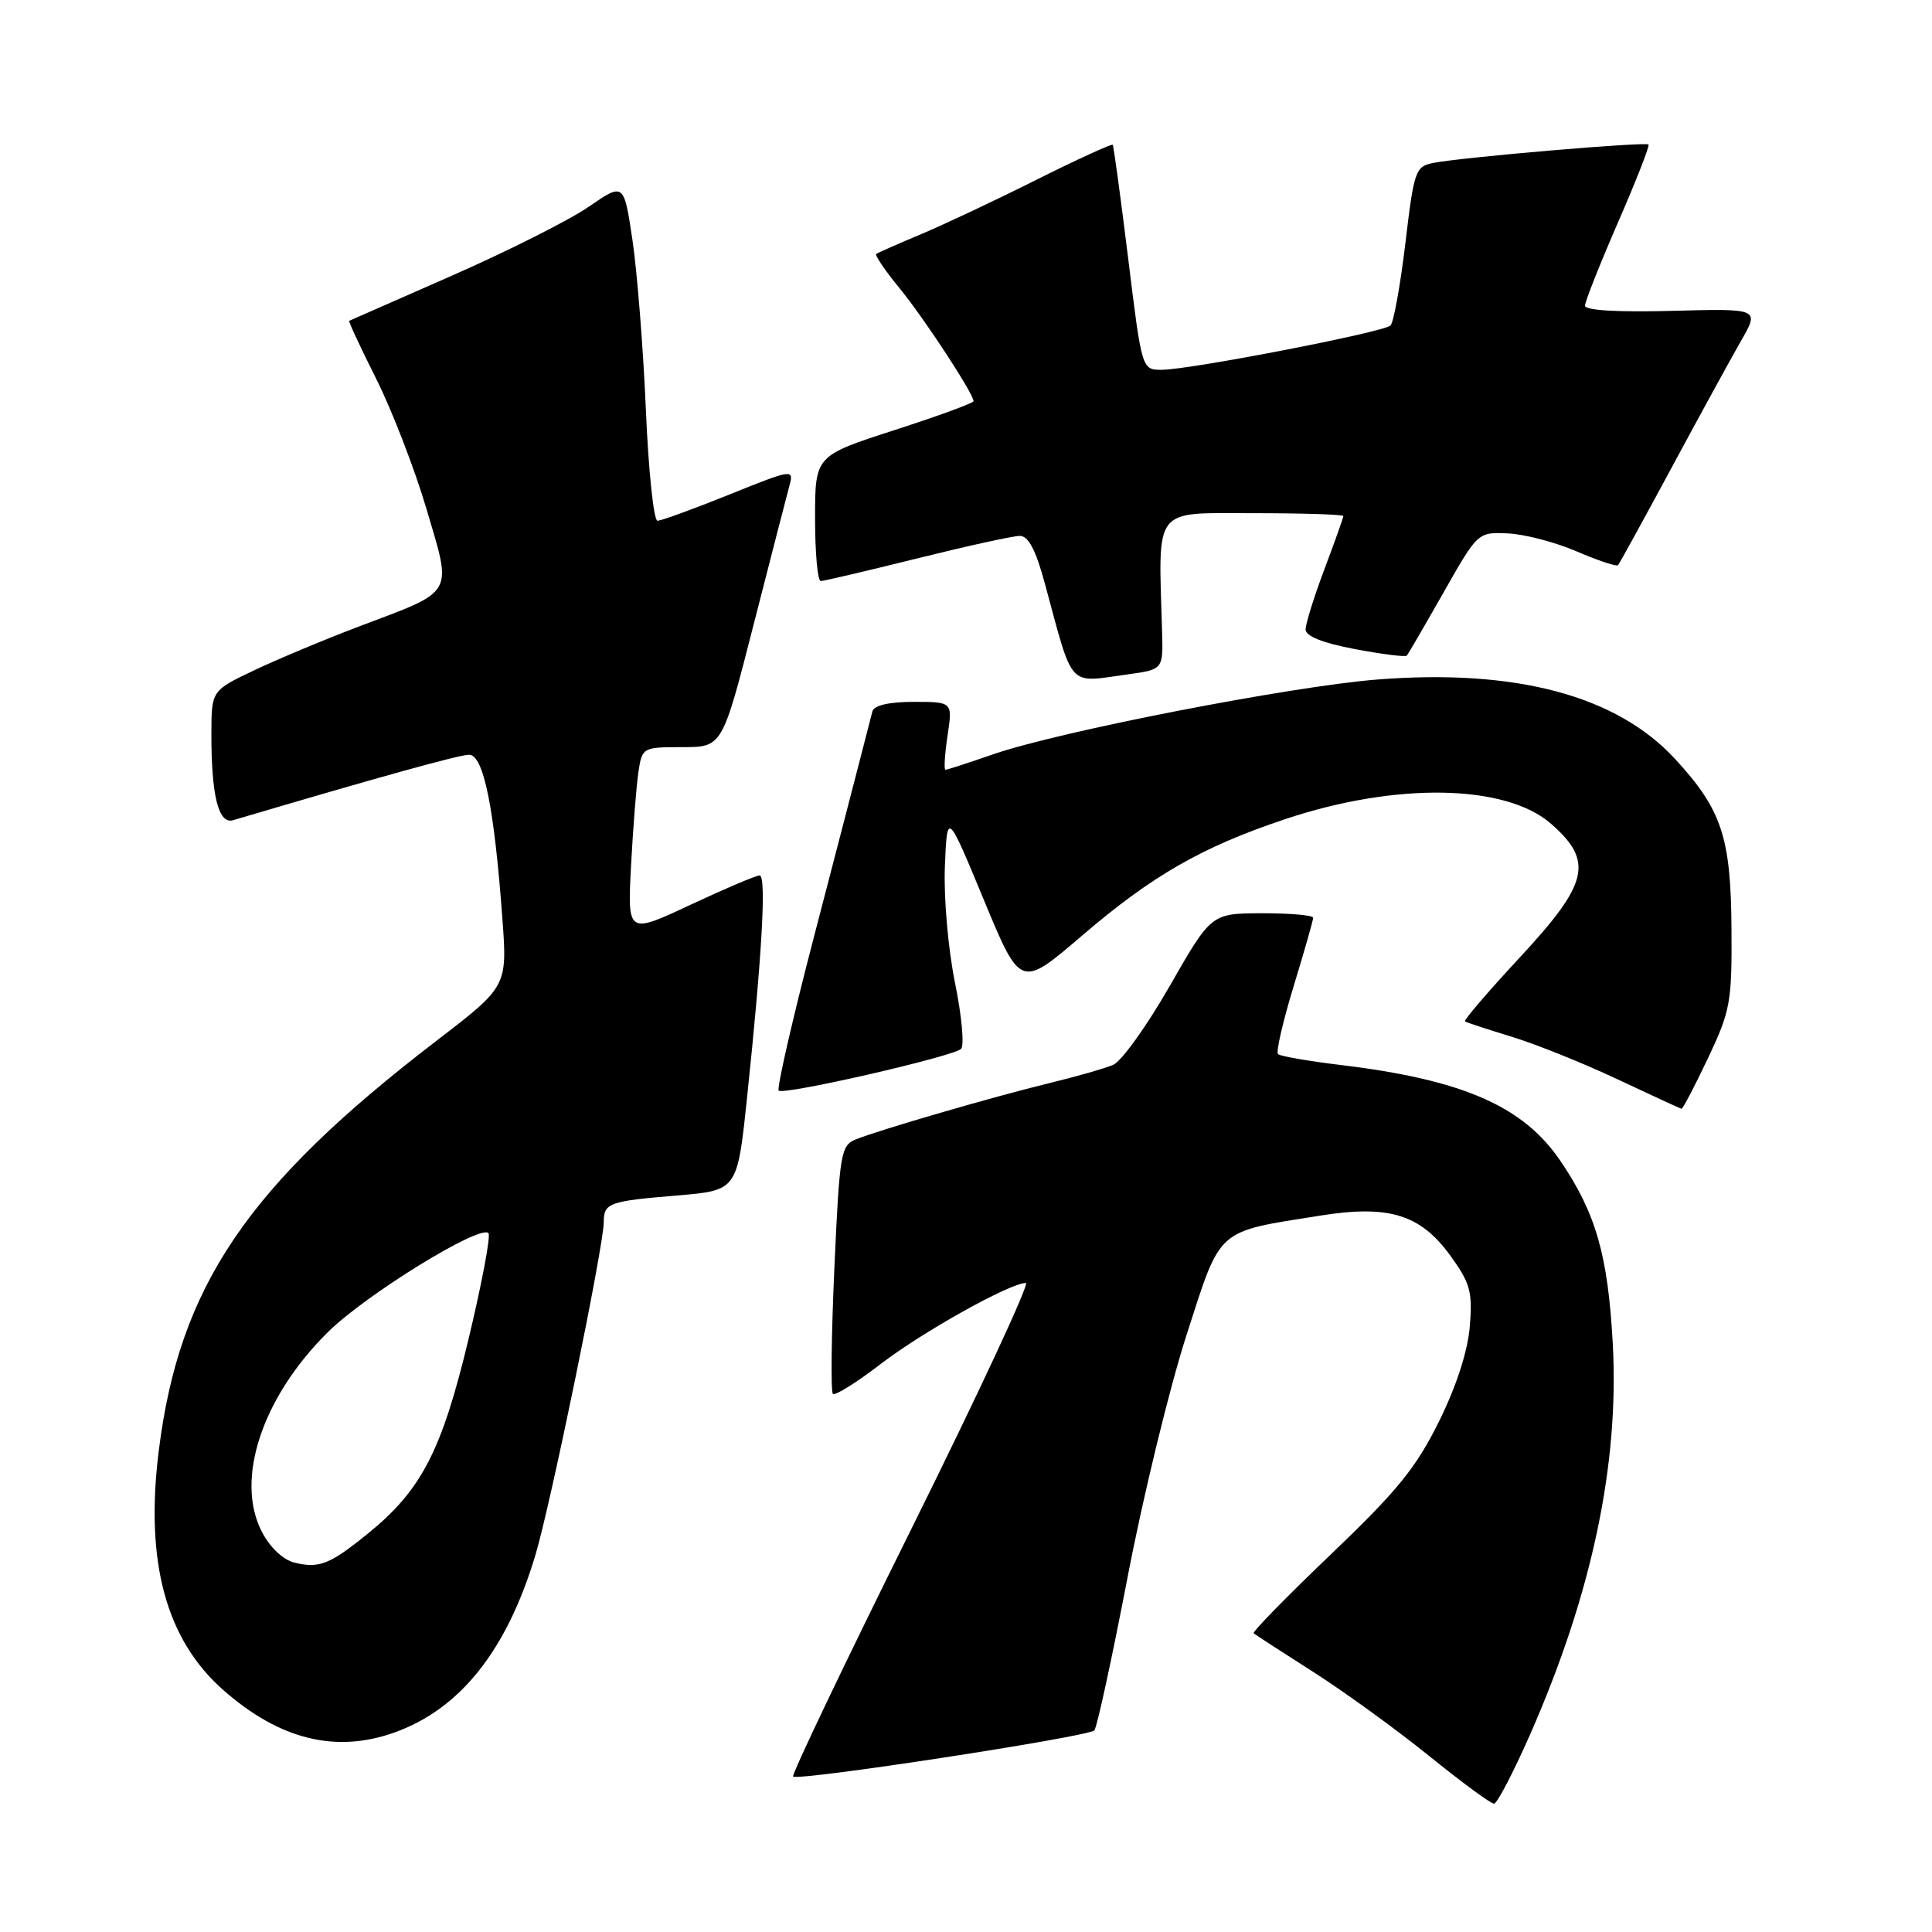 <?xml version="1.0" encoding="UTF-8" standalone="no"?>
<!DOCTYPE svg PUBLIC "-//W3C//DTD SVG 1.1//EN" "http://www.w3.org/Graphics/SVG/1.1/DTD/svg11.dtd" >
<svg xmlns="http://www.w3.org/2000/svg" xmlns:xlink="http://www.w3.org/1999/xlink" version="1.1" viewBox="0 0 256 256">
 <g >
 <path fill="currentColor"
d=" M 202.78 229.75 C 210.95 211.15 214.57 193.99 213.70 178.04 C 213.06 166.32 211.47 160.76 206.76 153.82 C 201.84 146.57 193.82 143.07 177.67 141.12 C 173.36 140.60 169.61 139.95 169.34 139.67 C 169.06 139.39 169.99 135.35 171.41 130.69 C 172.84 126.02 174.00 121.94 174.00 121.61 C 174.00 121.27 170.96 121.01 167.25 121.01 C 160.50 121.03 160.50 121.03 155.00 130.64 C 151.97 135.93 148.60 140.64 147.50 141.10 C 146.40 141.57 142.57 142.66 139.00 143.53 C 131.60 145.33 116.54 149.71 113.39 150.98 C 111.42 151.77 111.24 152.83 110.56 168.00 C 110.16 176.89 110.07 184.40 110.36 184.69 C 110.64 184.98 113.49 183.20 116.69 180.74 C 122.24 176.48 133.84 170.00 135.93 170.00 C 136.48 170.00 129.67 184.63 120.80 202.51 C 111.93 220.38 104.86 235.19 105.09 235.40 C 105.76 236.03 144.29 230.12 145.01 229.28 C 145.37 228.85 147.34 219.74 149.40 209.04 C 151.45 198.33 154.97 183.87 157.22 176.90 C 161.85 162.54 161.02 163.29 174.97 161.07 C 184.00 159.63 188.19 160.91 192.12 166.30 C 194.81 170.00 195.13 171.13 194.76 175.71 C 194.49 179.03 193.01 183.62 190.67 188.36 C 187.64 194.49 185.12 197.58 176.37 205.94 C 170.53 211.52 165.92 216.23 166.12 216.42 C 166.33 216.60 169.85 218.89 173.95 221.50 C 178.05 224.11 184.95 229.11 189.30 232.62 C 193.64 236.13 197.54 239.00 197.96 239.00 C 198.37 239.00 200.54 234.84 202.78 229.75 Z  M 52.25 229.57 C 60.99 226.46 67.18 218.65 70.96 206.00 C 73.01 199.13 80.00 165.07 80.00 161.95 C 80.00 159.40 80.65 159.16 89.69 158.41 C 97.69 157.74 97.69 157.74 98.97 145.62 C 100.97 126.66 101.58 116.00 100.65 116.00 C 100.18 116.00 96.05 117.76 91.47 119.90 C 83.14 123.80 83.14 123.80 83.62 114.65 C 83.89 109.62 84.33 104.04 84.60 102.25 C 85.08 99.05 85.18 99.00 90.40 99.00 C 95.71 99.00 95.71 99.00 99.86 82.75 C 102.15 73.81 104.29 65.50 104.62 64.29 C 105.20 62.14 104.96 62.17 96.62 65.54 C 91.90 67.44 87.62 69.00 87.12 69.00 C 86.62 69.00 85.92 62.36 85.58 54.25 C 85.23 46.14 84.43 36.06 83.81 31.85 C 82.67 24.19 82.67 24.19 78.02 27.39 C 75.47 29.15 67.33 33.25 59.94 36.50 C 52.55 39.74 46.40 42.45 46.27 42.51 C 46.15 42.57 47.76 46.03 49.85 50.20 C 51.94 54.36 54.95 62.15 56.53 67.50 C 59.92 78.98 60.38 78.17 47.60 83.00 C 43.15 84.68 36.92 87.29 33.76 88.78 C 28.03 91.50 28.03 91.50 28.01 97.12 C 27.99 105.44 28.95 109.26 30.89 108.68 C 50.47 102.89 60.82 100.02 62.15 100.01 C 64.06 100.00 65.48 106.91 66.56 121.60 C 67.23 130.70 67.23 130.70 57.87 137.88 C 32.72 157.17 23.74 170.43 21.03 192.30 C 19.20 206.98 22.00 217.28 29.63 223.98 C 37.07 230.51 44.49 232.34 52.25 229.57 Z  M 226.30 140.25 C 229.29 133.94 229.50 132.81 229.43 123.00 C 229.35 110.91 228.13 107.27 221.96 100.57 C 214.21 92.16 200.86 88.60 182.50 90.04 C 171.04 90.95 140.34 96.92 131.59 99.95 C 128.34 101.08 125.50 102.00 125.28 102.00 C 125.06 102.00 125.18 99.97 125.55 97.50 C 126.23 93.00 126.23 93.00 121.08 93.00 C 117.81 93.00 115.82 93.46 115.60 94.25 C 115.42 94.94 114.75 97.53 114.12 100.00 C 113.49 102.47 110.65 113.39 107.82 124.26 C 104.99 135.12 102.91 144.24 103.18 144.51 C 103.81 145.15 126.20 140.02 127.34 138.99 C 127.80 138.57 127.44 134.62 126.54 130.21 C 125.63 125.73 125.04 118.96 125.20 114.85 C 125.50 107.50 125.50 107.50 130.36 119.23 C 135.22 130.96 135.22 130.96 143.36 123.99 C 152.66 116.02 159.23 112.25 170.20 108.57 C 184.92 103.63 199.52 103.88 205.54 109.17 C 211.20 114.14 210.52 117.03 201.37 126.88 C 197.18 131.39 193.92 135.20 194.12 135.34 C 194.33 135.49 197.09 136.39 200.26 137.36 C 203.43 138.32 209.73 140.85 214.26 142.98 C 218.79 145.11 222.64 146.88 222.80 146.92 C 222.97 146.97 224.54 143.96 226.30 140.25 Z  M 149.43 89.36 C 154.13 88.71 154.13 88.71 153.98 83.61 C 153.49 66.95 152.68 68.00 166.00 68.00 C 172.60 68.00 178.00 68.17 178.00 68.38 C 178.00 68.59 176.88 71.75 175.50 75.40 C 174.12 79.06 173.00 82.66 173.00 83.41 C 173.00 84.30 175.29 85.21 179.54 86.01 C 183.14 86.69 186.24 87.08 186.41 86.87 C 186.59 86.67 188.78 82.90 191.28 78.50 C 195.82 70.50 195.82 70.50 199.81 70.68 C 202.01 70.78 206.11 71.85 208.93 73.07 C 211.75 74.28 214.21 75.10 214.40 74.89 C 214.59 74.67 217.77 68.88 221.48 62.00 C 225.18 55.12 229.33 47.56 230.68 45.19 C 233.16 40.88 233.16 40.88 221.58 41.19 C 214.31 41.38 210.00 41.13 210.02 40.50 C 210.03 39.95 211.99 35.00 214.38 29.50 C 216.78 24.00 218.60 19.34 218.44 19.15 C 218.10 18.76 193.91 20.82 189.97 21.58 C 187.55 22.04 187.37 22.55 186.22 32.23 C 185.55 37.82 184.66 42.73 184.25 43.13 C 183.34 44.02 157.61 49.00 153.93 49.00 C 151.30 49.00 151.30 49.00 149.49 34.25 C 148.49 26.14 147.57 19.36 147.44 19.19 C 147.32 19.02 142.78 21.10 137.35 23.81 C 131.93 26.53 125.03 29.78 122.00 31.05 C 118.97 32.32 116.32 33.49 116.11 33.65 C 115.89 33.81 117.29 35.87 119.22 38.22 C 122.48 42.21 129.00 52.17 129.00 53.16 C 129.00 53.41 124.28 55.13 118.50 57.00 C 108.00 60.39 108.00 60.39 108.00 68.70 C 108.00 73.26 108.34 77.00 108.75 76.99 C 109.16 76.99 114.90 75.64 121.50 74.00 C 128.10 72.36 134.23 71.01 135.12 71.01 C 136.26 71.00 137.24 72.85 138.43 77.25 C 142.29 91.47 141.37 90.46 149.43 89.36 Z  M 39.00 207.05 C 37.51 206.69 35.77 205.04 34.70 202.97 C 31.11 196.06 34.72 185.14 43.46 176.50 C 48.46 171.56 63.57 162.24 64.72 163.39 C 65.05 163.71 63.86 170.02 62.09 177.41 C 58.53 192.27 55.85 197.45 48.72 203.23 C 43.68 207.31 42.29 207.86 39.00 207.05 Z "/>
</g>
</svg>